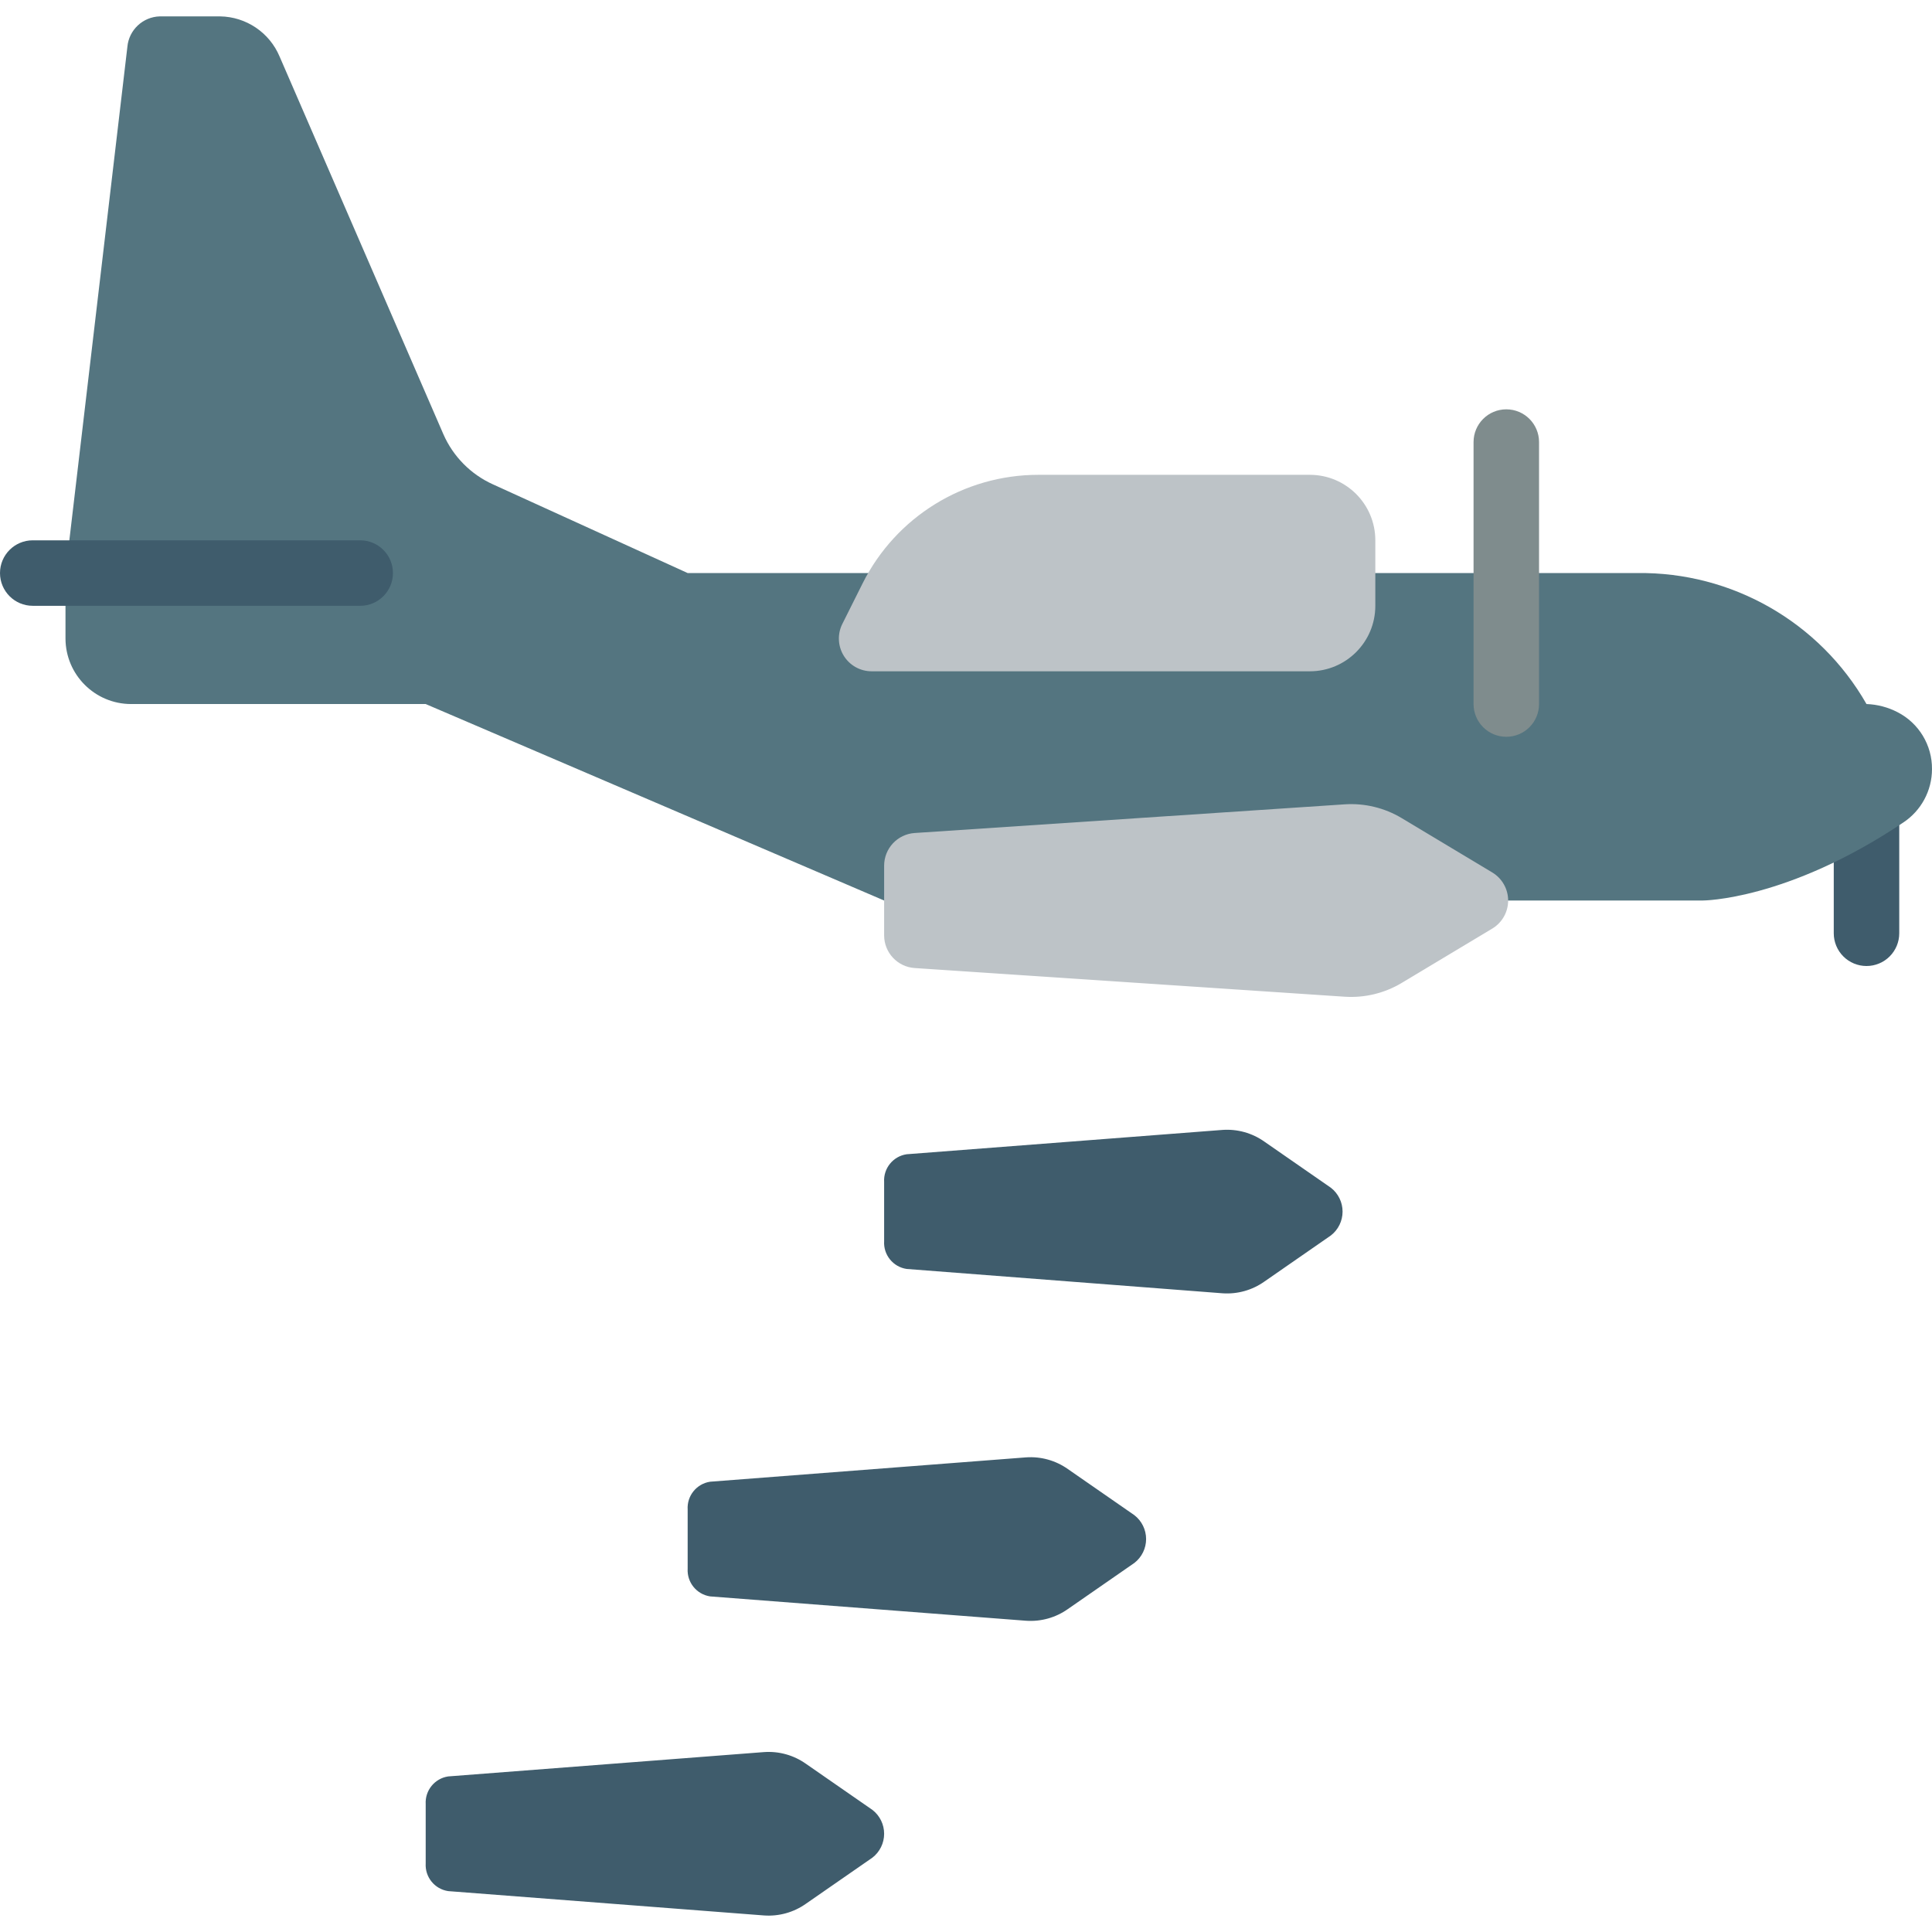 <?xml version="1.0" encoding="iso-8859-1"?>
<!-- Generator: Adobe Illustrator 19.0.0, SVG Export Plug-In . SVG Version: 6.00 Build 0)  -->
<svg version="1.1" id="Capa_1" xmlns="http://www.w3.org/2000/svg" xmlns:xlink="http://www.w3.org/1999/xlink" x="0px" y="0px"
	 viewBox="0 0 512.001 512.001" style="enable-background:new 0 0 512.001 512.001;" xml:space="preserve">
<g>
	<path style="fill:#3F5C6C;" d="M494.644,256.003c-2.302,0.001-4.509-0.913-6.137-2.541c-1.628-1.628-2.542-3.835-2.541-6.137
		v-34.712c0-4.793,3.885-8.678,8.678-8.678s8.678,3.885,8.678,8.678v34.712c0.001,2.302-0.913,4.509-2.541,6.137
		C499.153,255.089,496.946,256.004,494.644,256.003z"/>
	<path style="fill:#547580;" d="M234.305,238.647l-121.492-52.068H34.712c-9.574-0.028-17.328-7.782-17.356-17.356v-17.356
		L33.757,12.412c0.407-4.478,4.097-7.944,8.591-8.071h15.967c6.919,0.101,13.12,4.292,15.794,10.674l43.39,100.057
		c2.58,5.891,7.247,10.62,13.104,13.277l51.634,23.517h251.661c25.052-0.329,48.31,12.962,60.746,34.712
		c2.875,0.103,5.691,0.844,8.244,2.169c5.648,2.906,9.173,8.749,9.112,15.1c-0.01,5.698-2.879,11.01-7.637,14.145
		c-30.807,20.654-53.109,20.654-53.109,20.654H234.305z"/>
	<path style="fill:#BDC3C7;" d="M242.406,256.543l113.934,7.596c5.296,0.353,10.574-0.921,15.126-3.652l23.997-14.398
		c2.614-1.568,4.213-4.393,4.213-7.441c0-3.048-1.599-5.873-4.213-7.441l-23.997-14.398c-4.552-2.731-9.829-4.005-15.126-3.652
		l-113.934,7.596c-4.559,0.304-8.101,4.09-8.101,8.659v18.475C234.305,252.453,237.847,256.239,242.406,256.543z"/>
	<g>
		<path style="fill:#3F5C6C;" d="M240.256,336.284l83.703,6.45c3.952,0.283,7.879-0.813,11.113-3.102l17.629-12.226
			c1.953-1.515,3.095-3.847,3.095-6.319c0-2.471-1.143-4.804-3.095-6.319l-17.629-12.226c-3.234-2.288-7.161-3.385-11.113-3.101
			l-83.703,6.45c-3.587,0.542-6.169,3.731-5.951,7.353v15.688C234.088,332.553,236.669,335.742,240.256,336.284z"/>
		<path style="fill:#3F5C6C;" d="M188.189,423.063l83.703,6.45c3.951,0.283,7.879-0.813,11.113-3.102l17.629-12.226
			c1.953-1.515,3.095-3.847,3.095-6.319c0-2.471-1.143-4.804-3.095-6.319l-17.629-12.226c-3.234-2.288-7.161-3.385-11.113-3.101
			l-83.703,6.45c-3.587,0.542-6.169,3.731-5.951,7.353v15.688C182.02,419.332,184.601,422.521,188.189,423.063z"/>
		<path style="fill:#3F5C6C;" d="M118.765,501.165l83.703,6.45c3.951,0.283,7.879-0.813,11.113-3.102l17.629-12.226
			c1.953-1.515,3.095-3.847,3.095-6.319c0-2.471-1.143-4.804-3.095-6.319l-17.629-12.226c-3.234-2.288-7.161-3.385-11.113-3.101
			l-83.703,6.45c-3.587,0.542-6.169,3.731-5.951,7.353v15.688C112.596,497.434,115.177,500.623,118.765,501.165z"/>
		<path style="fill:#3F5C6C;" d="M95.458,160.545H8.678c-4.793,0-8.678-3.885-8.678-8.678c0-4.793,3.885-8.678,8.678-8.678h86.78
			c4.793,0,8.678,3.885,8.678,8.678C104.136,156.66,100.25,160.545,95.458,160.545z"/>
	</g>
	<path style="fill:#7F8C8D;" d="M399.186,195.257c-2.302,0.001-4.509-0.913-6.137-2.541c-1.628-1.628-2.542-3.835-2.541-6.137
		v-69.424c0-4.793,3.885-8.678,8.678-8.678c4.793,0,8.678,3.885,8.678,8.678v69.424c0.001,2.302-0.914,4.509-2.541,6.137
		C403.696,194.344,401.488,195.258,399.186,195.257z"/>
	<path style="fill:#BDC3C7;" d="M230.99,177.901h116.129c9.585,0,17.356-7.771,17.356-17.356v-17.356
		c0-9.585-7.771-17.356-17.356-17.356h-71.956c-19.722,0-37.751,11.143-46.571,28.782l-5.363,10.727
		c-1.345,2.69-1.201,5.885,0.38,8.443C225.19,176.344,227.983,177.901,230.99,177.901z"/>
</g>
<g>
</g>
<g>
</g>
<g>
</g>
<g>
</g>
<g>
</g>
<g>
</g>
<g>
</g>
<g>
</g>
<g>
</g>
<g>
</g>
<g>
</g>
<g>
</g>
<g>
</g>
<g>
</g>
<g>
</g>
</svg>
